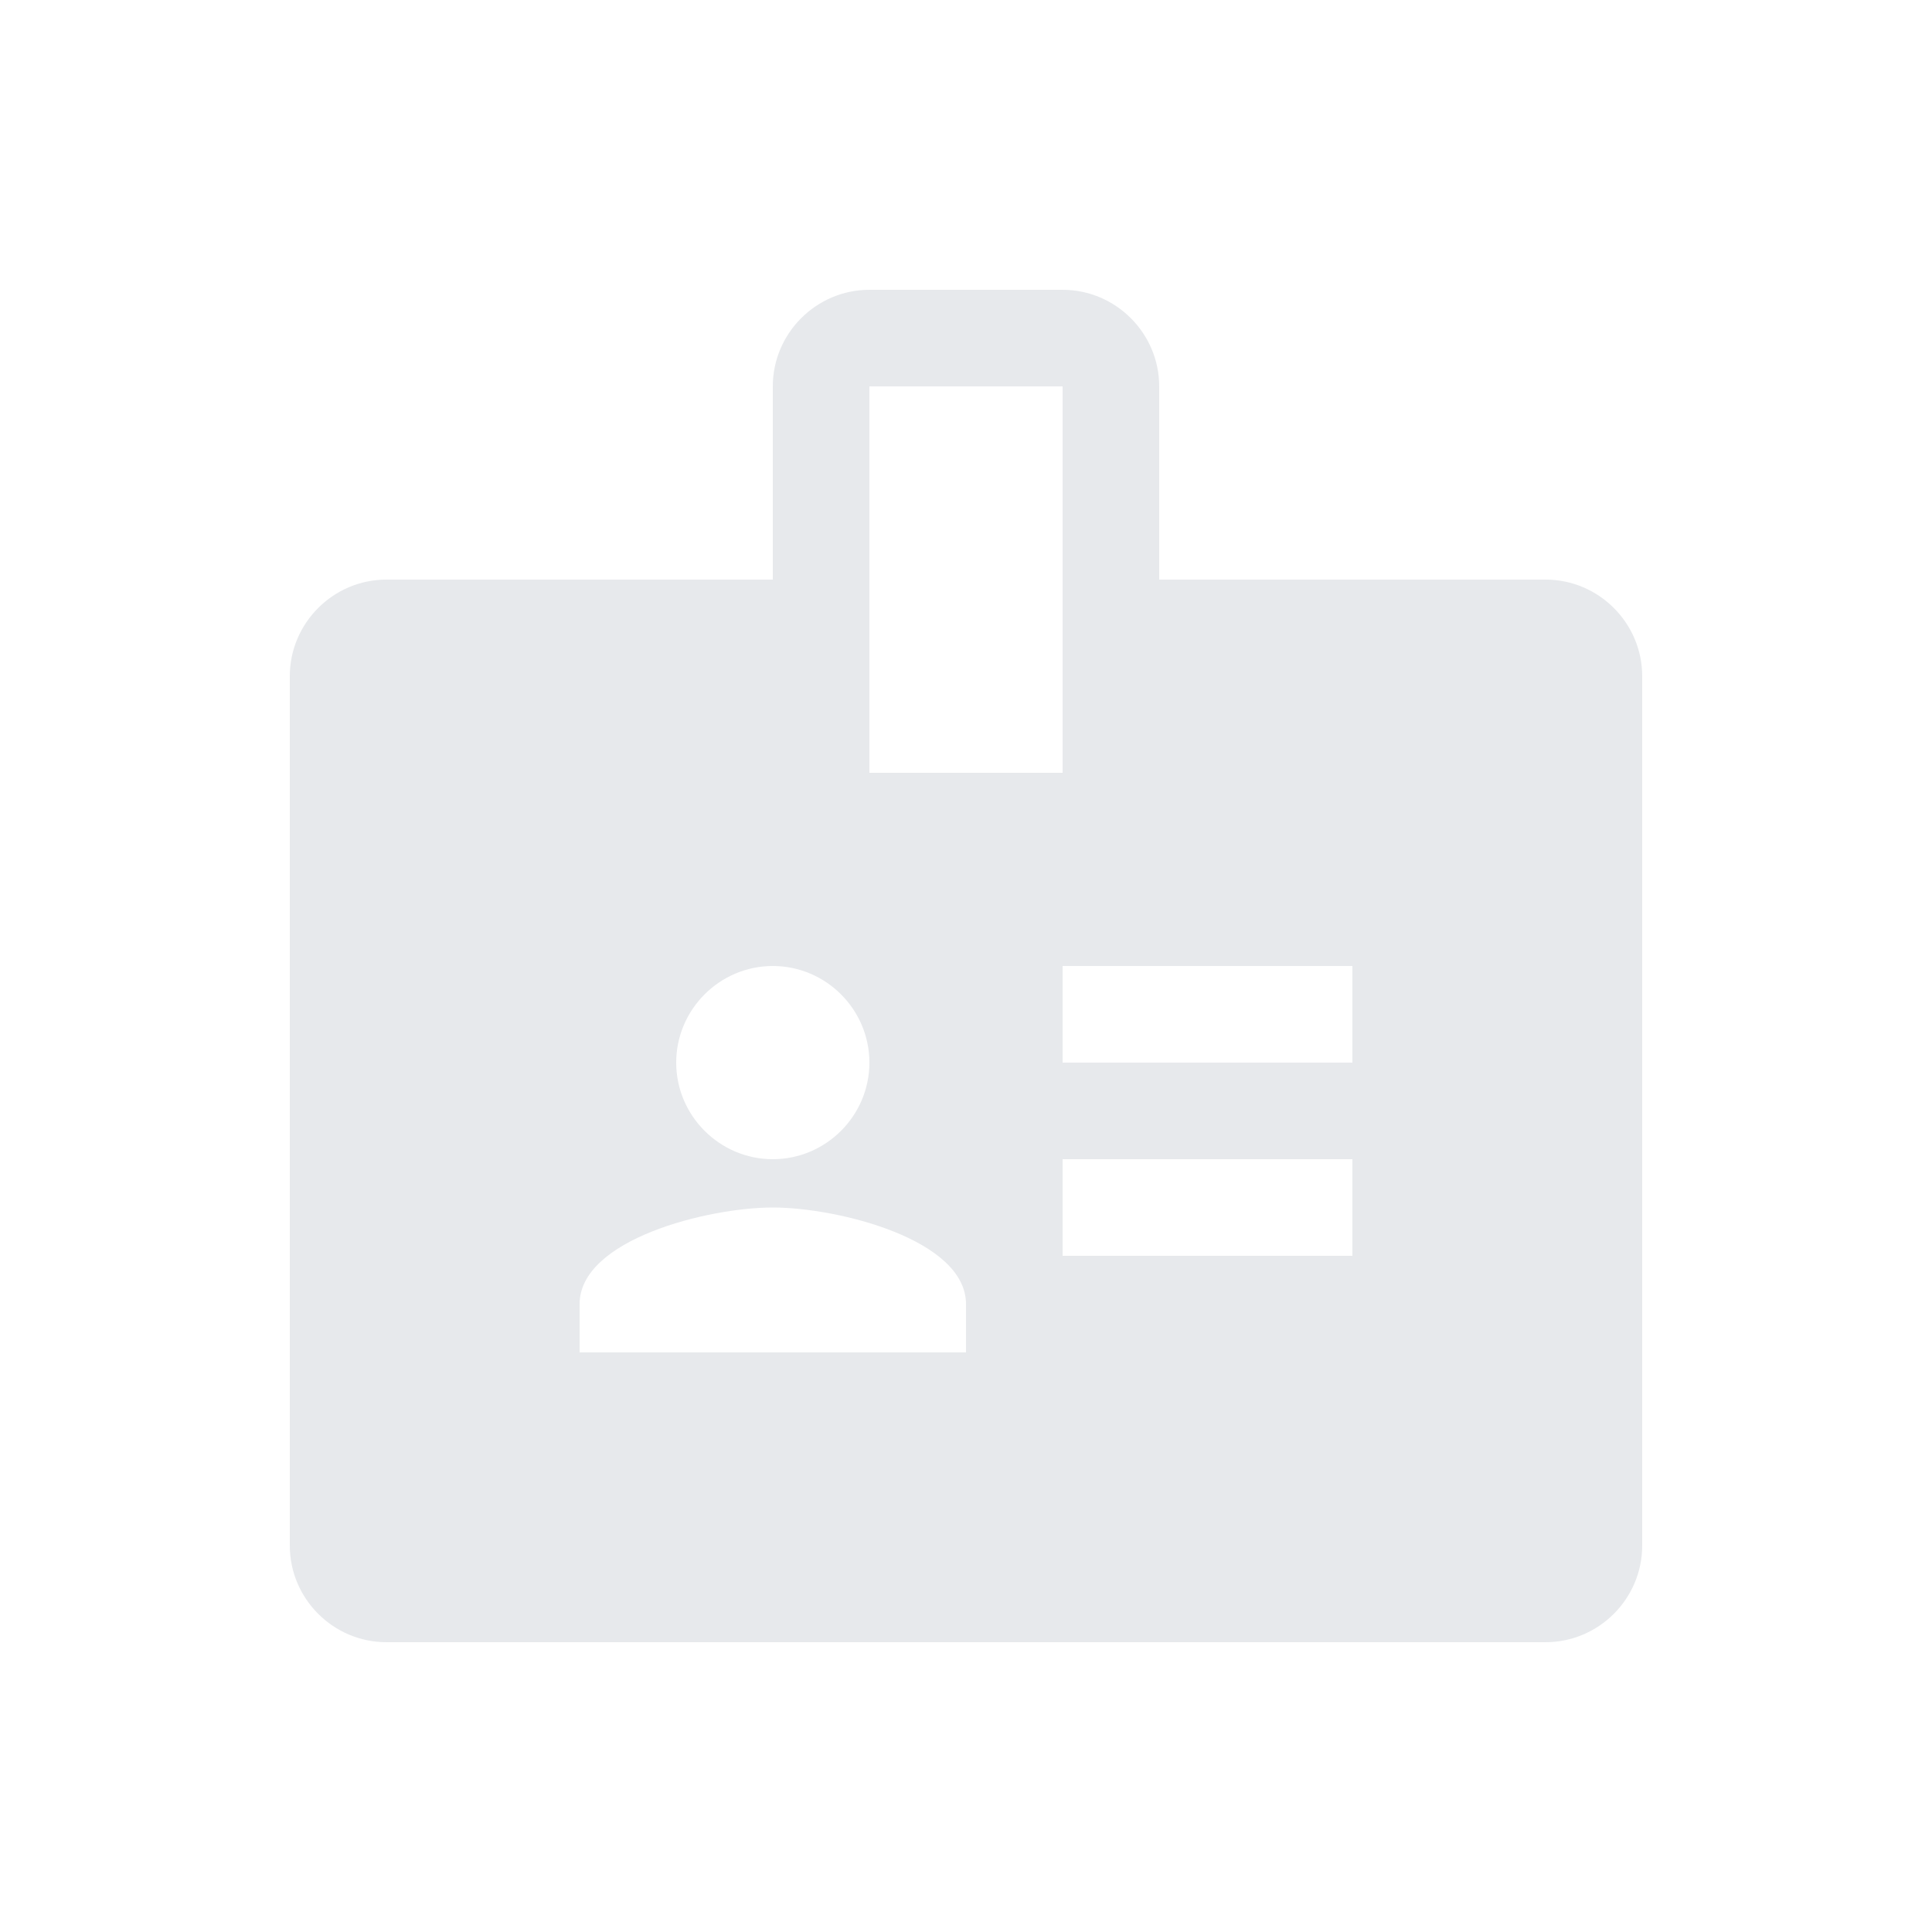 <svg fill="#E7E9EC" xmlns="http://www.w3.org/2000/svg" enable-background="new 0 0 20 20" height="20" viewBox="0 0 20 20" width="20"><g><rect fill="none" height="20" width="20"/></g><g><path d="M16,6h-4V4c0-0.55-0.45-1-1-1H9C8.45,3,8,3.45,8,4v2H4C3.45,6,3,6.45,3,7v9c0,0.55,0.45,1,1,1h12c0.55,0,1-0.45,1-1V7 C17,6.45,16.55,6,16,6z M9,4h2v4H9V4z M8,10c0.55,0,1,0.45,1,1s-0.45,1-1,1s-1-0.45-1-1S7.45,10,8,10z M10,14H6v-0.5 c0-0.67,1.33-1,2-1s2,0.33,2,1V14z M14,13h-3v-1h3V13z M14,11h-3v-1h3V11z"/></g></svg>